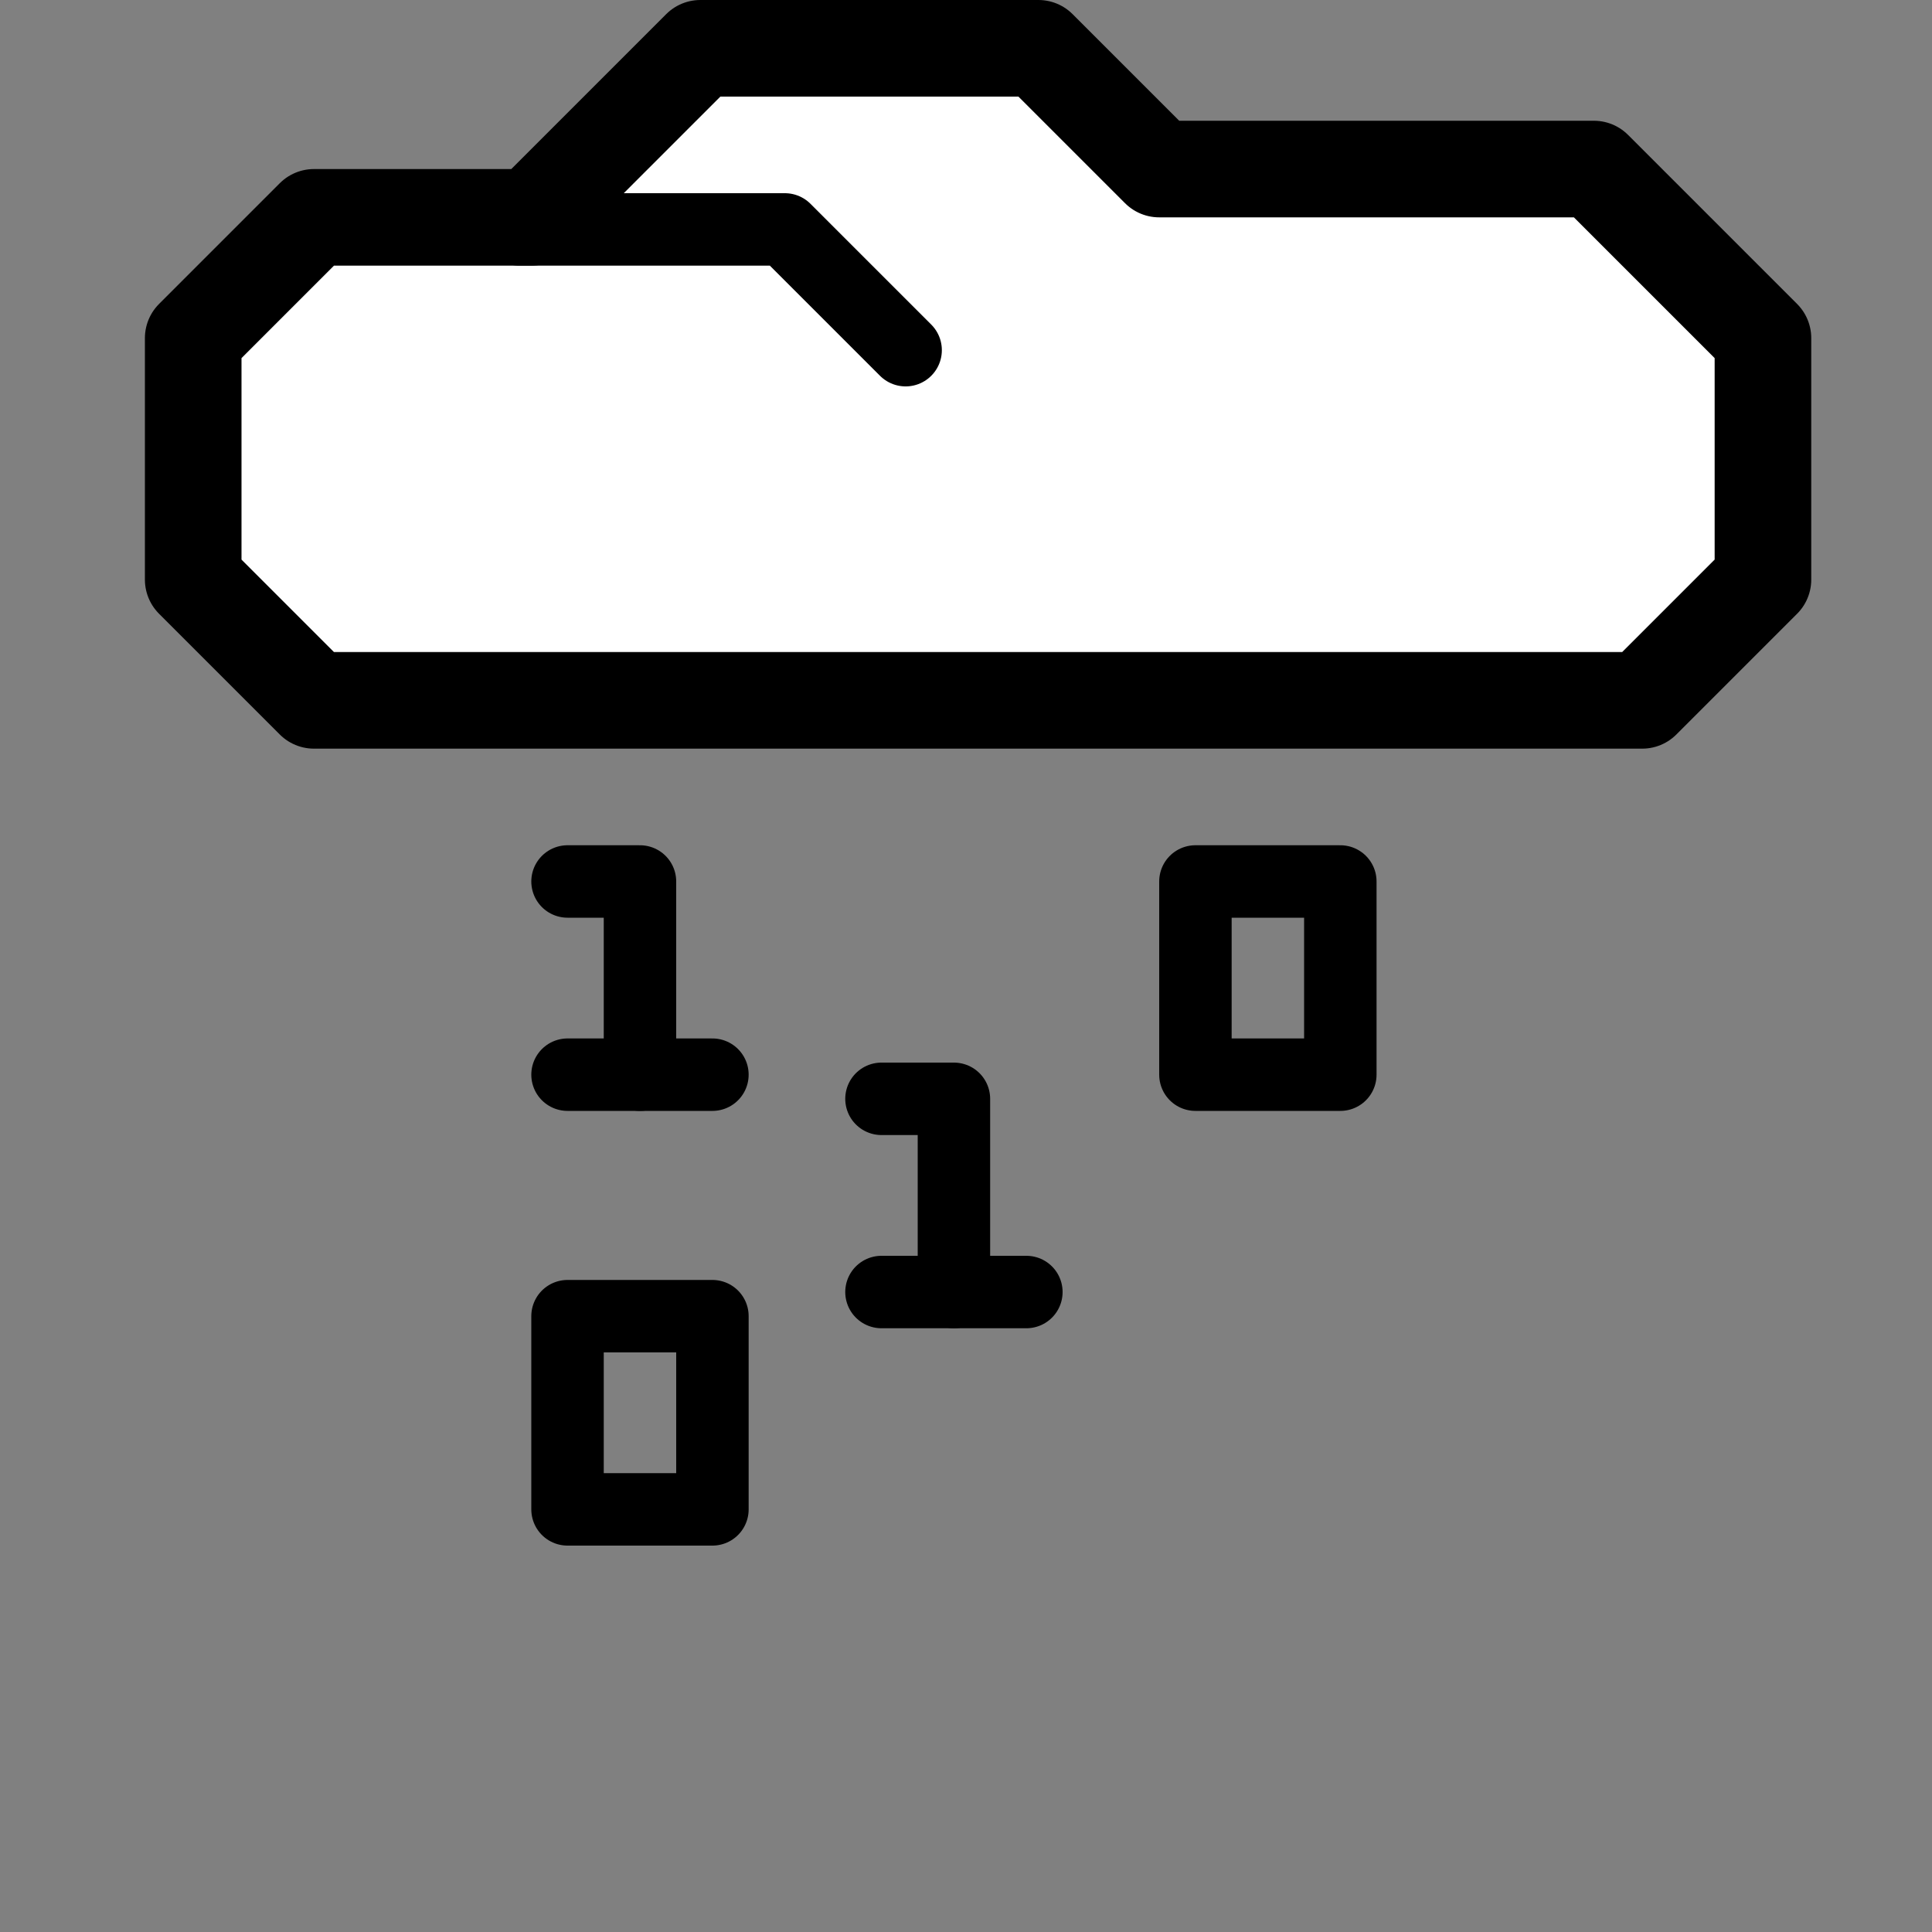<svg width="80" height="80" viewBox="0 0 80 80" fill="none" xmlns="http://www.w3.org/2000/svg">
<rect x="0" y="0" width="80" height="80" fill="#808080" stroke="none"/>
<path d="M68 29L73 24V14L66 7H48L43 2H29L22 9H13L8 14V24L13 29H68Z" fill="white" stroke="black" stroke-width="4" stroke-miterlimit="10" stroke-linecap="round" stroke-linejoin="round"/>
<path d="M26.5 44.5V36.5H23.5" stroke="black" stroke-width="3" stroke-miterlimit="10" stroke-linecap="round" stroke-linejoin="round"/>
<path d="M39.5 53.5V45.5H36.5" stroke="black" stroke-width="3" stroke-miterlimit="10" stroke-linecap="round" stroke-linejoin="round"/>
<path d="M21.5 9.5H32.5L37.5 14.5" stroke="black" stroke-width="3" stroke-miterlimit="10" stroke-linecap="round" stroke-linejoin="round"/>
<path d="M23.5 44.5H29.5" stroke="black" stroke-width="3" stroke-linecap="round" stroke-linejoin="round"/>
<path d="M36.5 53.5H42.5" stroke="black" stroke-width="3" stroke-linecap="round" stroke-linejoin="round"/>
<path d="M23.5 62.5H29.5V54.5H23.5V62.5Z" stroke="black" stroke-width="3" stroke-linecap="round" stroke-linejoin="round"/>
<path d="M49.5 44.5H55.5V36.5H49.5V44.5Z" stroke="black" stroke-width="3" stroke-linecap="round" stroke-linejoin="round"/>
</svg>
